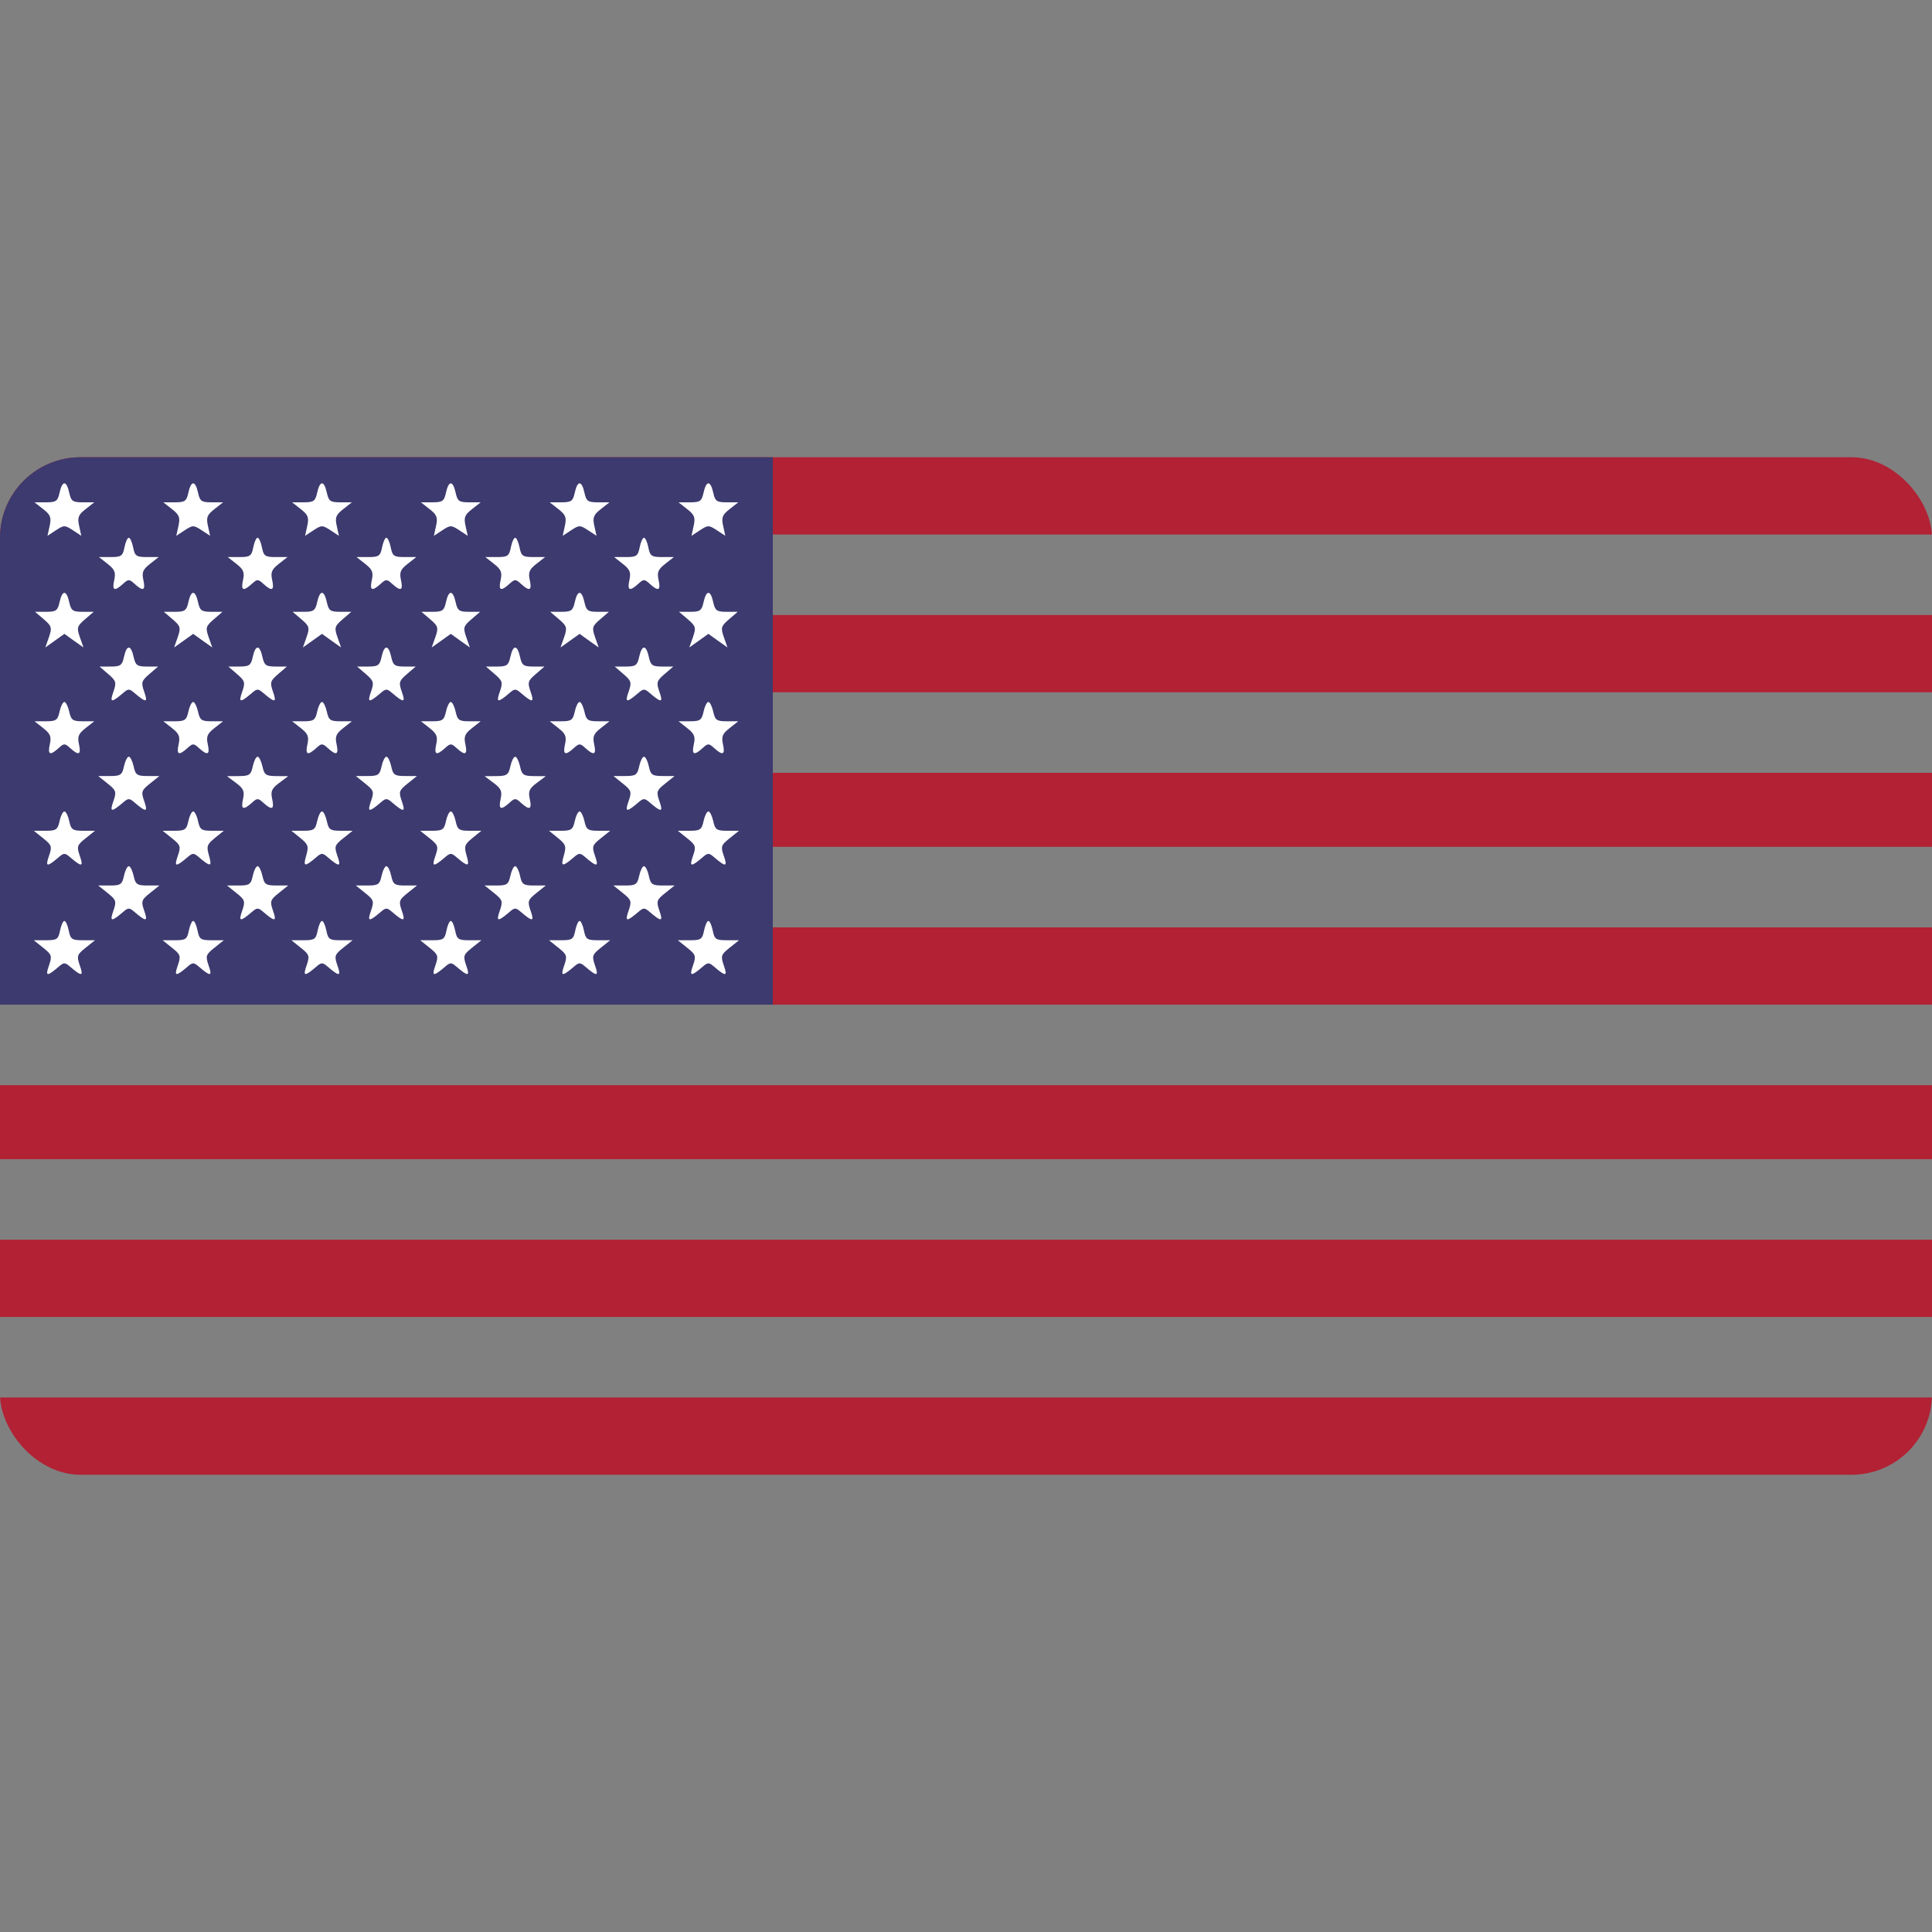 <svg width="24" height="24" viewBox="0 0 24 24" fill="none" xmlns="http://www.w3.org/2000/svg">
<rect x="0" y="0" width="24" height="24" fill="#808080" stroke="none"/>
<g clip-path="url(#clip0)">
<path d="M0 17.84V17.36H24V17.84V18.32H0V17.84ZM0 15.88V15.4H24V15.88V16.36H0V15.88ZM0 13.94V13.48H24V13.94V14.4H0V13.94Z" fill="#B22134"/>
<path d="M4.48012e-05 5.68H24V6.16V6.64H4.48012e-05V5.68Z" fill="#B22134"/>
<path d="M4.48012e-05 7.64H24V8.12V8.6H4.48012e-05V7.64Z" fill="#B22134"/>
<path d="M4.48012e-05 9.6H24V10.06V10.52H4.48012e-05V9.6Z" fill="#B22134"/>
<path d="M4.48012e-05 11.52H24V12V12.48H4.48012e-05V11.52Z" fill="#B22134"/>
<path d="M0 5.68H9.6V12.48H0V5.68Z" fill="#3C3A6E"/>
<path d="M0.87 12.008C0.808 11.954 0.792 11.954 0.73 12.008C0.584 12.133 0.56 12.131 0.608 11.995C0.649 11.876 0.644 11.859 0.536 11.773L0.42 11.68L0.571 11.68C0.707 11.68 0.724 11.668 0.746 11.56C0.759 11.494 0.783 11.44 0.8 11.44C0.816 11.44 0.841 11.494 0.854 11.56C0.876 11.668 0.893 11.68 1.029 11.68L1.18 11.68L1.064 11.773C0.956 11.859 0.951 11.876 0.992 11.995C1.04 12.131 1.016 12.133 0.87 12.008Z" fill="white"/>
<path d="M2.47 12.008C2.408 11.954 2.392 11.954 2.33 12.008C2.184 12.133 2.16 12.131 2.208 11.995C2.249 11.876 2.244 11.859 2.136 11.773L2.02 11.68L2.171 11.68C2.307 11.68 2.324 11.668 2.346 11.56C2.359 11.494 2.384 11.44 2.4 11.44C2.417 11.44 2.441 11.494 2.454 11.56C2.476 11.668 2.493 11.68 2.629 11.68L2.78 11.68L2.664 11.773C2.556 11.859 2.551 11.876 2.592 11.995C2.64 12.131 2.616 12.133 2.47 12.008Z" fill="white"/>
<path d="M4.07 12.008C4.008 11.954 3.992 11.954 3.93 12.008C3.784 12.133 3.76 12.131 3.808 11.995C3.849 11.876 3.844 11.859 3.736 11.773L3.62 11.68L3.771 11.68C3.907 11.68 3.924 11.668 3.946 11.56C3.959 11.494 3.983 11.44 4 11.44C4.016 11.44 4.041 11.494 4.054 11.56C4.076 11.668 4.093 11.68 4.229 11.68L4.38 11.68L4.264 11.773C4.156 11.859 4.151 11.876 4.192 11.995C4.24 12.131 4.216 12.133 4.07 12.008Z" fill="white"/>
<path d="M5.67 12.008C5.608 11.954 5.592 11.954 5.53 12.008C5.384 12.133 5.36 12.131 5.408 11.995C5.449 11.876 5.444 11.859 5.336 11.773L5.22 11.68L5.371 11.68C5.507 11.68 5.524 11.668 5.546 11.56C5.559 11.494 5.583 11.44 5.6 11.44C5.617 11.44 5.641 11.494 5.654 11.56C5.676 11.668 5.693 11.68 5.829 11.68L5.98 11.68L5.864 11.773C5.756 11.859 5.751 11.876 5.792 11.995C5.84 12.131 5.816 12.133 5.67 12.008Z" fill="white"/>
<path d="M7.27 12.008C7.208 11.954 7.192 11.954 7.13 12.008C6.984 12.133 6.96 12.131 7.008 11.995C7.049 11.876 7.044 11.859 6.936 11.773L6.82 11.68L6.971 11.68C7.107 11.68 7.124 11.668 7.146 11.56C7.159 11.494 7.184 11.44 7.2 11.44C7.216 11.44 7.241 11.494 7.254 11.56C7.276 11.668 7.293 11.68 7.429 11.68L7.58 11.68L7.464 11.773C7.356 11.859 7.351 11.876 7.392 11.995C7.44 12.131 7.416 12.133 7.27 12.008Z" fill="white"/>
<path d="M8.87 12.008C8.808 11.954 8.792 11.954 8.73 12.008C8.584 12.133 8.56 12.131 8.608 11.995C8.649 11.876 8.644 11.859 8.536 11.773L8.42 11.68L8.571 11.68C8.707 11.68 8.724 11.668 8.746 11.56C8.759 11.494 8.784 11.44 8.8 11.44C8.816 11.44 8.841 11.494 8.854 11.56C8.876 11.668 8.893 11.68 9.029 11.68L9.18 11.68L9.064 11.773C8.956 11.859 8.951 11.876 8.992 11.995C9.04 12.131 9.016 12.133 8.87 12.008Z" fill="white"/>
<path d="M1.67 11.328C1.608 11.274 1.592 11.274 1.53 11.328C1.384 11.453 1.36 11.451 1.408 11.315C1.449 11.196 1.444 11.179 1.336 11.093L1.22 11L1.367 11C1.497 11 1.517 10.987 1.54 10.88C1.554 10.814 1.581 10.76 1.6 10.76C1.619 10.76 1.645 10.814 1.66 10.88C1.683 10.987 1.703 11 1.833 11L1.98 11L1.864 11.093C1.756 11.179 1.751 11.196 1.792 11.315C1.84 11.451 1.816 11.453 1.67 11.328Z" fill="white"/>
<path d="M3.27 11.328C3.208 11.274 3.192 11.274 3.13 11.328C2.984 11.453 2.96 11.451 3.008 11.315C3.049 11.196 3.044 11.179 2.936 11.093L2.82 11L2.967 11C3.097 11 3.117 10.987 3.14 10.88C3.154 10.814 3.181 10.76 3.2 10.76C3.219 10.76 3.245 10.814 3.26 10.88C3.283 10.987 3.303 11 3.433 11L3.58 11L3.464 11.093C3.356 11.179 3.351 11.196 3.392 11.315C3.44 11.451 3.416 11.453 3.27 11.328Z" fill="white"/>
<path d="M4.87 11.328C4.808 11.274 4.792 11.274 4.73 11.328C4.584 11.453 4.56 11.451 4.608 11.315C4.649 11.196 4.644 11.179 4.536 11.093L4.42 11L4.567 11C4.697 11 4.717 10.987 4.74 10.88C4.754 10.814 4.781 10.76 4.8 10.76C4.819 10.76 4.846 10.814 4.86 10.88C4.883 10.987 4.903 11 5.033 11L5.18 11L5.064 11.093C4.956 11.179 4.951 11.196 4.992 11.315C5.04 11.451 5.016 11.453 4.87 11.328Z" fill="white"/>
<path d="M6.47 11.328C6.408 11.274 6.392 11.274 6.33 11.328C6.184 11.453 6.16 11.451 6.208 11.315C6.249 11.196 6.244 11.179 6.136 11.093L6.02 11L6.167 11C6.297 11 6.317 10.987 6.34 10.88C6.354 10.814 6.381 10.76 6.4 10.76C6.418 10.76 6.446 10.814 6.46 10.88C6.483 10.987 6.503 11 6.633 11L6.78 11L6.664 11.093C6.556 11.179 6.551 11.196 6.592 11.315C6.64 11.451 6.616 11.453 6.47 11.328Z" fill="white"/>
<path d="M8.07 11.328C8.008 11.274 7.992 11.274 7.93 11.328C7.784 11.453 7.76 11.451 7.808 11.315C7.849 11.196 7.844 11.179 7.736 11.093L7.62 11L7.767 11C7.897 11 7.917 10.987 7.94 10.88C7.954 10.814 7.981 10.76 8 10.76C8.018 10.76 8.046 10.814 8.06 10.88C8.083 10.987 8.103 11 8.233 11L8.38 11L8.264 11.093C8.156 11.179 8.151 11.196 8.192 11.315C8.24 11.451 8.216 11.453 8.07 11.328Z" fill="white"/>
<path d="M0.87 10.648C0.808 10.594 0.792 10.594 0.73 10.648C0.584 10.773 0.56 10.771 0.608 10.634C0.649 10.516 0.644 10.499 0.536 10.413L0.42 10.32L0.567 10.32C0.697 10.32 0.717 10.307 0.74 10.2C0.754 10.134 0.781 10.08 0.8 10.08C0.819 10.08 0.846 10.134 0.86 10.2C0.883 10.307 0.903 10.32 1.033 10.32L1.18 10.32L1.064 10.413C0.956 10.499 0.951 10.516 0.992 10.634C1.04 10.771 1.016 10.773 0.87 10.648Z" fill="white"/>
<path d="M2.47 10.648C2.408 10.594 2.392 10.594 2.33 10.648C2.184 10.773 2.16 10.771 2.208 10.634C2.249 10.516 2.244 10.499 2.136 10.413L2.02 10.32L2.167 10.32C2.297 10.32 2.317 10.307 2.34 10.2C2.354 10.134 2.381 10.08 2.4 10.08C2.418 10.08 2.446 10.134 2.46 10.2C2.483 10.307 2.503 10.32 2.633 10.32L2.78 10.32L2.669 10.41C2.57 10.491 2.563 10.513 2.597 10.631C2.637 10.769 2.615 10.772 2.47 10.648Z" fill="white"/>
<path d="M4.07 10.648C4.008 10.594 3.992 10.594 3.93 10.648C3.785 10.772 3.763 10.769 3.803 10.631C3.837 10.513 3.83 10.491 3.731 10.41L3.62 10.32L3.767 10.32C3.897 10.32 3.917 10.307 3.94 10.2C3.954 10.134 3.981 10.08 4 10.08C4.019 10.08 4.045 10.134 4.06 10.2C4.083 10.307 4.103 10.32 4.233 10.32L4.38 10.32L4.264 10.413C4.156 10.499 4.151 10.516 4.192 10.634C4.24 10.771 4.216 10.773 4.07 10.648Z" fill="white"/>
<path d="M5.67 10.648C5.608 10.594 5.592 10.594 5.53 10.648C5.384 10.773 5.36 10.771 5.408 10.634C5.449 10.516 5.444 10.499 5.336 10.413L5.22 10.32L5.367 10.32C5.497 10.32 5.517 10.307 5.54 10.2C5.554 10.134 5.581 10.08 5.6 10.08C5.619 10.08 5.646 10.134 5.66 10.2C5.683 10.307 5.703 10.32 5.833 10.32L5.98 10.32L5.869 10.41C5.77 10.491 5.763 10.513 5.797 10.631C5.837 10.769 5.815 10.772 5.67 10.648Z" fill="white"/>
<path d="M7.27 10.648C7.208 10.594 7.192 10.594 7.13 10.648C6.985 10.772 6.963 10.769 7.003 10.631C7.037 10.513 7.03 10.491 6.931 10.41L6.82 10.32L6.967 10.32C7.097 10.32 7.117 10.307 7.14 10.2C7.154 10.134 7.181 10.08 7.2 10.08C7.218 10.08 7.245 10.134 7.26 10.2C7.283 10.307 7.303 10.32 7.433 10.32L7.58 10.32L7.464 10.413C7.356 10.499 7.351 10.516 7.392 10.634C7.44 10.771 7.416 10.773 7.27 10.648Z" fill="white"/>
<path d="M8.87 10.648C8.808 10.594 8.792 10.594 8.73 10.648C8.584 10.773 8.56 10.771 8.608 10.634C8.649 10.516 8.644 10.499 8.536 10.413L8.42 10.32L8.567 10.32C8.697 10.32 8.717 10.307 8.74 10.2C8.754 10.134 8.781 10.08 8.8 10.08C8.819 10.08 8.845 10.134 8.86 10.2C8.883 10.307 8.903 10.32 9.033 10.32L9.18 10.32L9.064 10.413C8.956 10.499 8.951 10.516 8.992 10.634C9.04 10.771 9.016 10.773 8.87 10.648Z" fill="white"/>
<path d="M1.67 9.968C1.608 9.914 1.592 9.914 1.53 9.968C1.384 10.093 1.36 10.091 1.408 9.954C1.449 9.836 1.444 9.819 1.336 9.733L1.22 9.64L1.367 9.64C1.497 9.64 1.517 9.627 1.54 9.52C1.554 9.454 1.581 9.4 1.6 9.4C1.619 9.4 1.645 9.454 1.66 9.52C1.683 9.627 1.703 9.64 1.833 9.64L1.98 9.64L1.864 9.733C1.756 9.819 1.751 9.836 1.792 9.954C1.84 10.091 1.816 10.093 1.67 9.968Z" fill="white"/>
<path d="M4.87 9.968C4.808 9.914 4.792 9.914 4.73 9.968C4.584 10.093 4.56 10.091 4.608 9.954C4.649 9.836 4.644 9.819 4.536 9.733L4.42 9.64L4.567 9.64C4.697 9.64 4.717 9.627 4.74 9.52C4.754 9.454 4.781 9.4 4.8 9.4C4.819 9.4 4.846 9.454 4.86 9.52C4.883 9.627 4.903 9.64 5.033 9.64L5.18 9.64L5.064 9.733C4.956 9.819 4.951 9.836 4.992 9.954C5.04 10.091 5.016 10.093 4.87 9.968Z" fill="white"/>
<path d="M8.07 9.968C8.008 9.914 7.992 9.914 7.93 9.968C7.784 10.093 7.76 10.091 7.808 9.954C7.849 9.836 7.844 9.819 7.736 9.733L7.62 9.64L7.767 9.64C7.897 9.64 7.917 9.627 7.94 9.52C7.954 9.454 7.981 9.4 8 9.4C8.018 9.4 8.046 9.454 8.06 9.52C8.083 9.627 8.103 9.64 8.233 9.64L8.38 9.64L8.264 9.733C8.156 9.819 8.151 9.836 8.192 9.954C8.24 10.091 8.216 10.093 8.07 9.968Z" fill="white"/>
<path d="M3.273 9.974C3.205 9.912 3.195 9.912 3.127 9.974C3.021 10.069 2.99 10.056 3.019 9.925C3.04 9.83 3.025 9.795 2.932 9.726L2.82 9.642L2.967 9.641C3.097 9.64 3.117 9.626 3.14 9.52C3.154 9.454 3.181 9.4 3.2 9.4C3.218 9.4 3.245 9.454 3.26 9.52C3.283 9.626 3.303 9.64 3.433 9.641L3.58 9.642L3.468 9.726C3.375 9.795 3.36 9.83 3.381 9.925C3.41 10.056 3.379 10.069 3.273 9.974Z" fill="white"/>
<path d="M6.473 9.974C6.405 9.912 6.395 9.912 6.327 9.974C6.221 10.069 6.19 10.056 6.219 9.925C6.24 9.83 6.225 9.795 6.132 9.726L6.02 9.642L6.167 9.641C6.297 9.64 6.317 9.626 6.34 9.52C6.354 9.454 6.381 9.4 6.4 9.4C6.418 9.4 6.445 9.454 6.46 9.52C6.483 9.626 6.503 9.64 6.633 9.641L6.78 9.642L6.668 9.726C6.575 9.795 6.56 9.83 6.581 9.925C6.61 10.056 6.579 10.069 6.473 9.974Z" fill="white"/>
<path d="M0.873 9.294C0.805 9.232 0.795 9.232 0.727 9.294C0.621 9.39 0.59 9.376 0.619 9.245C0.64 9.15 0.625 9.114 0.537 9.045L0.429 8.96H0.571C0.697 8.96 0.717 8.946 0.74 8.84C0.754 8.774 0.781 8.72 0.8 8.72C0.818 8.72 0.845 8.774 0.86 8.84C0.883 8.946 0.903 8.96 1.029 8.96H1.171L1.063 9.045C0.975 9.114 0.96 9.15 0.981 9.245C1.01 9.376 0.979 9.39 0.873 9.294Z" fill="white"/>
<path d="M2.473 9.294C2.405 9.232 2.395 9.232 2.327 9.294C2.221 9.39 2.19 9.376 2.219 9.245C2.24 9.15 2.225 9.114 2.137 9.045L2.029 8.96H2.171C2.297 8.96 2.317 8.946 2.34 8.84C2.354 8.774 2.381 8.72 2.4 8.72C2.418 8.72 2.445 8.774 2.46 8.84C2.483 8.946 2.503 8.96 2.629 8.96H2.771L2.663 9.045C2.575 9.114 2.56 9.15 2.581 9.245C2.61 9.376 2.579 9.39 2.473 9.294Z" fill="white"/>
<path d="M4.073 9.294C4.005 9.232 3.995 9.232 3.927 9.294C3.821 9.39 3.79 9.376 3.819 9.245C3.84 9.15 3.825 9.114 3.737 9.045L3.629 8.96H3.771C3.897 8.96 3.917 8.946 3.94 8.84C3.954 8.774 3.981 8.72 4 8.72C4.018 8.72 4.045 8.774 4.06 8.84C4.083 8.946 4.103 8.96 4.229 8.96H4.371L4.263 9.045C4.175 9.114 4.16 9.15 4.181 9.245C4.21 9.376 4.179 9.39 4.073 9.294Z" fill="white"/>
<path d="M5.673 9.294C5.605 9.232 5.595 9.232 5.527 9.294C5.421 9.39 5.39 9.376 5.419 9.245C5.44 9.15 5.425 9.114 5.337 9.045L5.229 8.96H5.371C5.497 8.96 5.517 8.946 5.54 8.84C5.554 8.774 5.581 8.72 5.6 8.72C5.618 8.72 5.645 8.774 5.66 8.84C5.683 8.946 5.703 8.96 5.829 8.96H5.971L5.863 9.045C5.775 9.114 5.76 9.15 5.781 9.245C5.81 9.376 5.779 9.39 5.673 9.294Z" fill="white"/>
<path d="M7.273 9.294C7.205 9.232 7.195 9.232 7.127 9.294C7.021 9.39 6.99 9.376 7.019 9.245C7.04 9.15 7.025 9.114 6.937 9.045L6.829 8.96H6.971C7.097 8.96 7.117 8.946 7.14 8.84C7.154 8.774 7.181 8.72 7.2 8.72C7.218 8.72 7.245 8.774 7.26 8.84C7.283 8.946 7.303 8.96 7.429 8.96H7.571L7.463 9.045C7.375 9.114 7.36 9.15 7.381 9.245C7.41 9.376 7.379 9.39 7.273 9.294Z" fill="white"/>
<path d="M8.873 9.294C8.805 9.232 8.795 9.232 8.727 9.294C8.621 9.39 8.59 9.376 8.619 9.245C8.64 9.15 8.625 9.114 8.537 9.045L8.429 8.96H8.571C8.697 8.96 8.717 8.946 8.74 8.84C8.754 8.774 8.781 8.72 8.8 8.72C8.818 8.72 8.845 8.774 8.86 8.84C8.883 8.946 8.903 8.96 9.029 8.96H9.171L9.063 9.045C8.975 9.114 8.96 9.15 8.981 9.245C9.01 9.376 8.979 9.39 8.873 9.294Z" fill="white"/>
<path d="M1.67 8.608C1.608 8.554 1.592 8.554 1.53 8.608C1.384 8.733 1.36 8.731 1.408 8.595C1.449 8.478 1.443 8.458 1.344 8.373L1.236 8.28H1.375C1.497 8.28 1.517 8.265 1.54 8.16C1.574 8.006 1.626 8.006 1.66 8.16C1.683 8.265 1.703 8.28 1.825 8.28H1.964L1.856 8.373C1.757 8.458 1.751 8.478 1.792 8.595C1.84 8.731 1.816 8.733 1.67 8.608Z" fill="white"/>
<path d="M3.27 8.608C3.208 8.554 3.192 8.554 3.13 8.608C2.984 8.733 2.96 8.731 3.008 8.595C3.049 8.478 3.043 8.458 2.944 8.373L2.836 8.28H2.975C3.097 8.28 3.117 8.265 3.14 8.16C3.174 8.006 3.226 8.006 3.26 8.16C3.283 8.265 3.303 8.28 3.425 8.28H3.564L3.456 8.373C3.357 8.458 3.351 8.478 3.392 8.595C3.44 8.731 3.416 8.733 3.27 8.608Z" fill="white"/>
<path d="M4.87 8.608C4.808 8.554 4.792 8.554 4.73 8.608C4.584 8.733 4.56 8.731 4.608 8.595C4.649 8.478 4.643 8.458 4.544 8.373L4.436 8.28H4.575C4.697 8.28 4.717 8.265 4.74 8.16C4.774 8.006 4.826 8.006 4.86 8.16C4.883 8.265 4.903 8.28 5.025 8.28H5.164L5.056 8.373C4.957 8.458 4.951 8.478 4.992 8.595C5.04 8.731 5.016 8.733 4.87 8.608Z" fill="white"/>
<path d="M6.47 8.608C6.408 8.554 6.392 8.554 6.33 8.608C6.184 8.733 6.16 8.731 6.208 8.595C6.249 8.478 6.243 8.458 6.144 8.373L6.036 8.28H6.175C6.297 8.28 6.317 8.265 6.34 8.16C6.374 8.006 6.426 8.006 6.46 8.16C6.483 8.265 6.503 8.28 6.625 8.28H6.764L6.656 8.373C6.557 8.458 6.551 8.478 6.592 8.595C6.64 8.731 6.616 8.733 6.47 8.608Z" fill="white"/>
<path d="M8.07 8.608C8.008 8.554 7.992 8.554 7.93 8.608C7.784 8.733 7.76 8.731 7.808 8.595C7.849 8.478 7.843 8.458 7.744 8.373L7.636 8.28H7.775C7.897 8.28 7.917 8.265 7.94 8.16C7.974 8.006 8.026 8.006 8.06 8.16C8.083 8.265 8.103 8.28 8.225 8.28H8.364L8.256 8.373C8.157 8.458 8.151 8.478 8.192 8.595C8.24 8.731 8.216 8.733 8.07 8.608Z" fill="white"/>
<path d="M1.037 8.043L0.918 7.959L0.8 7.874L0.681 7.959L0.563 8.043L0.608 7.915C0.648 7.798 0.643 7.778 0.544 7.693L0.435 7.6H0.574C0.696 7.6 0.717 7.585 0.74 7.48C0.774 7.326 0.826 7.326 0.86 7.48C0.883 7.585 0.903 7.6 1.025 7.6H1.164L1.056 7.693C0.957 7.778 0.951 7.798 0.992 7.915L1.037 8.043Z" fill="white"/>
<path d="M2.637 8.043L2.518 7.959L2.4 7.874L2.281 7.959L2.163 8.043L2.208 7.915C2.248 7.798 2.243 7.778 2.144 7.693L2.035 7.6H2.175C2.296 7.6 2.317 7.585 2.34 7.48C2.374 7.326 2.426 7.326 2.46 7.48C2.483 7.585 2.503 7.6 2.625 7.6H2.764L2.656 7.693C2.557 7.778 2.551 7.798 2.592 7.915L2.637 8.043Z" fill="white"/>
<path d="M4.237 8.043L4.118 7.959L4 7.874L3.881 7.959L3.763 8.043L3.808 7.915C3.849 7.798 3.843 7.778 3.744 7.693L3.635 7.6H3.775C3.896 7.6 3.917 7.585 3.94 7.48C3.974 7.326 4.026 7.326 4.06 7.48C4.083 7.585 4.103 7.6 4.225 7.6H4.364L4.256 7.693C4.157 7.778 4.151 7.798 4.192 7.915L4.237 8.043Z" fill="white"/>
<path d="M5.837 8.043L5.718 7.959L5.6 7.874L5.481 7.959L5.363 8.043L5.408 7.915C5.449 7.798 5.443 7.778 5.344 7.693L5.235 7.6H5.375C5.496 7.6 5.517 7.585 5.54 7.48C5.574 7.326 5.626 7.326 5.66 7.48C5.683 7.585 5.703 7.6 5.825 7.6H5.964L5.856 7.693C5.757 7.778 5.751 7.798 5.792 7.915L5.837 8.043Z" fill="white"/>
<path d="M7.437 8.043L7.318 7.959L7.2 7.874L7.081 7.959L6.963 8.043L7.008 7.915C7.048 7.798 7.043 7.778 6.944 7.693L6.835 7.6H6.974C7.096 7.6 7.117 7.585 7.14 7.48C7.174 7.326 7.226 7.326 7.26 7.48C7.283 7.585 7.303 7.6 7.425 7.6H7.564L7.456 7.693C7.357 7.778 7.351 7.798 7.392 7.915L7.437 8.043Z" fill="white"/>
<path d="M9.037 8.043L8.918 7.959L8.8 7.874L8.681 7.959L8.563 8.043L8.608 7.915C8.649 7.798 8.643 7.778 8.544 7.693L8.435 7.6H8.575C8.696 7.6 8.717 7.585 8.74 7.48C8.774 7.326 8.826 7.326 8.86 7.48C8.883 7.585 8.903 7.6 9.025 7.6H9.164L9.056 7.693C8.957 7.778 8.951 7.798 8.992 7.915L9.037 8.043Z" fill="white"/>
<path d="M1.673 7.254C1.605 7.192 1.595 7.192 1.527 7.254C1.421 7.35 1.39 7.336 1.419 7.205C1.44 7.11 1.425 7.074 1.337 7.005L1.229 6.92H1.376C1.506 6.92 1.525 6.907 1.546 6.8C1.559 6.734 1.583 6.68 1.6 6.68C1.616 6.68 1.641 6.734 1.654 6.8C1.675 6.907 1.694 6.92 1.824 6.92H1.971L1.863 7.005C1.775 7.074 1.76 7.11 1.781 7.205C1.81 7.336 1.779 7.35 1.673 7.254Z" fill="white"/>
<path d="M3.273 7.254C3.205 7.192 3.195 7.192 3.127 7.254C3.021 7.35 2.99 7.336 3.019 7.205C3.04 7.11 3.025 7.074 2.937 7.005L2.829 6.92H2.976C3.106 6.92 3.125 6.907 3.146 6.8C3.159 6.734 3.183 6.68 3.2 6.68C3.216 6.68 3.241 6.734 3.254 6.8C3.275 6.907 3.294 6.92 3.424 6.92H3.571L3.463 7.005C3.375 7.074 3.36 7.11 3.381 7.205C3.41 7.336 3.379 7.35 3.273 7.254Z" fill="white"/>
<path d="M4.873 7.254C4.805 7.192 4.795 7.192 4.727 7.254C4.621 7.35 4.59 7.336 4.619 7.205C4.64 7.11 4.625 7.074 4.537 7.005L4.429 6.92H4.576C4.706 6.92 4.725 6.907 4.746 6.8C4.759 6.734 4.783 6.68 4.8 6.68C4.816 6.68 4.841 6.734 4.854 6.8C4.875 6.907 4.894 6.92 5.024 6.92H5.171L5.063 7.005C4.975 7.074 4.96 7.11 4.981 7.205C5.01 7.336 4.979 7.35 4.873 7.254Z" fill="white"/>
<path d="M6.473 7.254C6.405 7.192 6.395 7.192 6.327 7.254C6.221 7.35 6.19 7.336 6.219 7.205C6.24 7.11 6.225 7.074 6.137 7.005L6.029 6.92H6.176C6.306 6.92 6.325 6.907 6.346 6.8C6.359 6.734 6.383 6.68 6.4 6.68C6.416 6.68 6.441 6.734 6.454 6.8C6.475 6.907 6.494 6.92 6.624 6.92H6.771L6.663 7.005C6.575 7.074 6.56 7.11 6.581 7.205C6.61 7.336 6.579 7.35 6.473 7.254Z" fill="white"/>
<path d="M8.073 7.254C8.005 7.192 7.995 7.192 7.927 7.254C7.821 7.35 7.79 7.336 7.819 7.205C7.84 7.11 7.825 7.074 7.737 7.005L7.629 6.92H7.776C7.906 6.92 7.925 6.907 7.946 6.8C7.959 6.734 7.983 6.68 8 6.68C8.016 6.68 8.041 6.734 8.054 6.8C8.075 6.907 8.094 6.92 8.224 6.92H8.371L8.263 7.005C8.175 7.074 8.16 7.11 8.181 7.205C8.21 7.336 8.179 7.35 8.073 7.254Z" fill="white"/>
<path d="M1.01 6.656L0.905 6.587C0.806 6.522 0.794 6.522 0.695 6.587L0.59 6.656L0.617 6.532C0.64 6.429 0.627 6.395 0.537 6.325L0.429 6.24H0.571C0.697 6.24 0.717 6.226 0.74 6.12C0.774 5.966 0.826 5.966 0.86 6.12C0.883 6.226 0.903 6.24 1.028 6.24H1.171L1.063 6.325C0.973 6.395 0.96 6.429 0.983 6.532L1.01 6.656Z" fill="white"/>
<path d="M2.61 6.656L2.505 6.587C2.406 6.522 2.394 6.522 2.295 6.587L2.19 6.656L2.217 6.532C2.24 6.429 2.227 6.395 2.137 6.325L2.029 6.24H2.171C2.297 6.24 2.317 6.226 2.34 6.12C2.374 5.966 2.426 5.966 2.46 6.12C2.483 6.226 2.503 6.24 2.628 6.24H2.771L2.663 6.325C2.573 6.395 2.56 6.429 2.583 6.532L2.61 6.656Z" fill="white"/>
<path d="M4.21 6.656L4.105 6.587C4.006 6.522 3.994 6.522 3.895 6.587L3.79 6.656L3.817 6.532C3.84 6.429 3.827 6.395 3.737 6.325L3.629 6.24H3.771C3.897 6.24 3.917 6.226 3.94 6.12C3.974 5.966 4.026 5.966 4.06 6.12C4.083 6.226 4.103 6.24 4.228 6.24H4.371L4.263 6.325C4.173 6.395 4.16 6.429 4.183 6.532L4.21 6.656Z" fill="white"/>
<path d="M5.81 6.656L5.705 6.587C5.606 6.522 5.594 6.522 5.495 6.587L5.39 6.656L5.417 6.532C5.44 6.429 5.427 6.395 5.337 6.325L5.229 6.24H5.371C5.497 6.24 5.517 6.226 5.54 6.12C5.574 5.966 5.626 5.966 5.66 6.12C5.683 6.226 5.703 6.24 5.828 6.24H5.971L5.863 6.325C5.773 6.395 5.76 6.429 5.783 6.532L5.81 6.656Z" fill="white"/>
<path d="M7.41 6.656L7.305 6.587C7.206 6.522 7.194 6.522 7.095 6.587L6.99 6.656L7.017 6.532C7.04 6.429 7.027 6.395 6.937 6.325L6.829 6.24H6.971C7.097 6.24 7.117 6.226 7.14 6.12C7.174 5.966 7.226 5.966 7.26 6.12C7.283 6.226 7.303 6.24 7.428 6.24H7.571L7.463 6.325C7.373 6.395 7.36 6.429 7.383 6.532L7.41 6.656Z" fill="white"/>
<path d="M9.01 6.656L8.905 6.587C8.806 6.522 8.794 6.522 8.695 6.587L8.59 6.656L8.617 6.532C8.64 6.429 8.627 6.395 8.537 6.325L8.429 6.24H8.571C8.697 6.24 8.717 6.226 8.74 6.12C8.774 5.966 8.826 5.966 8.86 6.12C8.883 6.226 8.903 6.24 9.028 6.24H9.171L9.063 6.325C8.973 6.395 8.96 6.429 8.983 6.532L9.01 6.656Z" fill="white"/>
</g>
<defs>
<clipPath id="clip0">
<rect y="5.68" width="24" height="12.64" rx="1" fill="white"/>
</clipPath>
</defs>
</svg>
